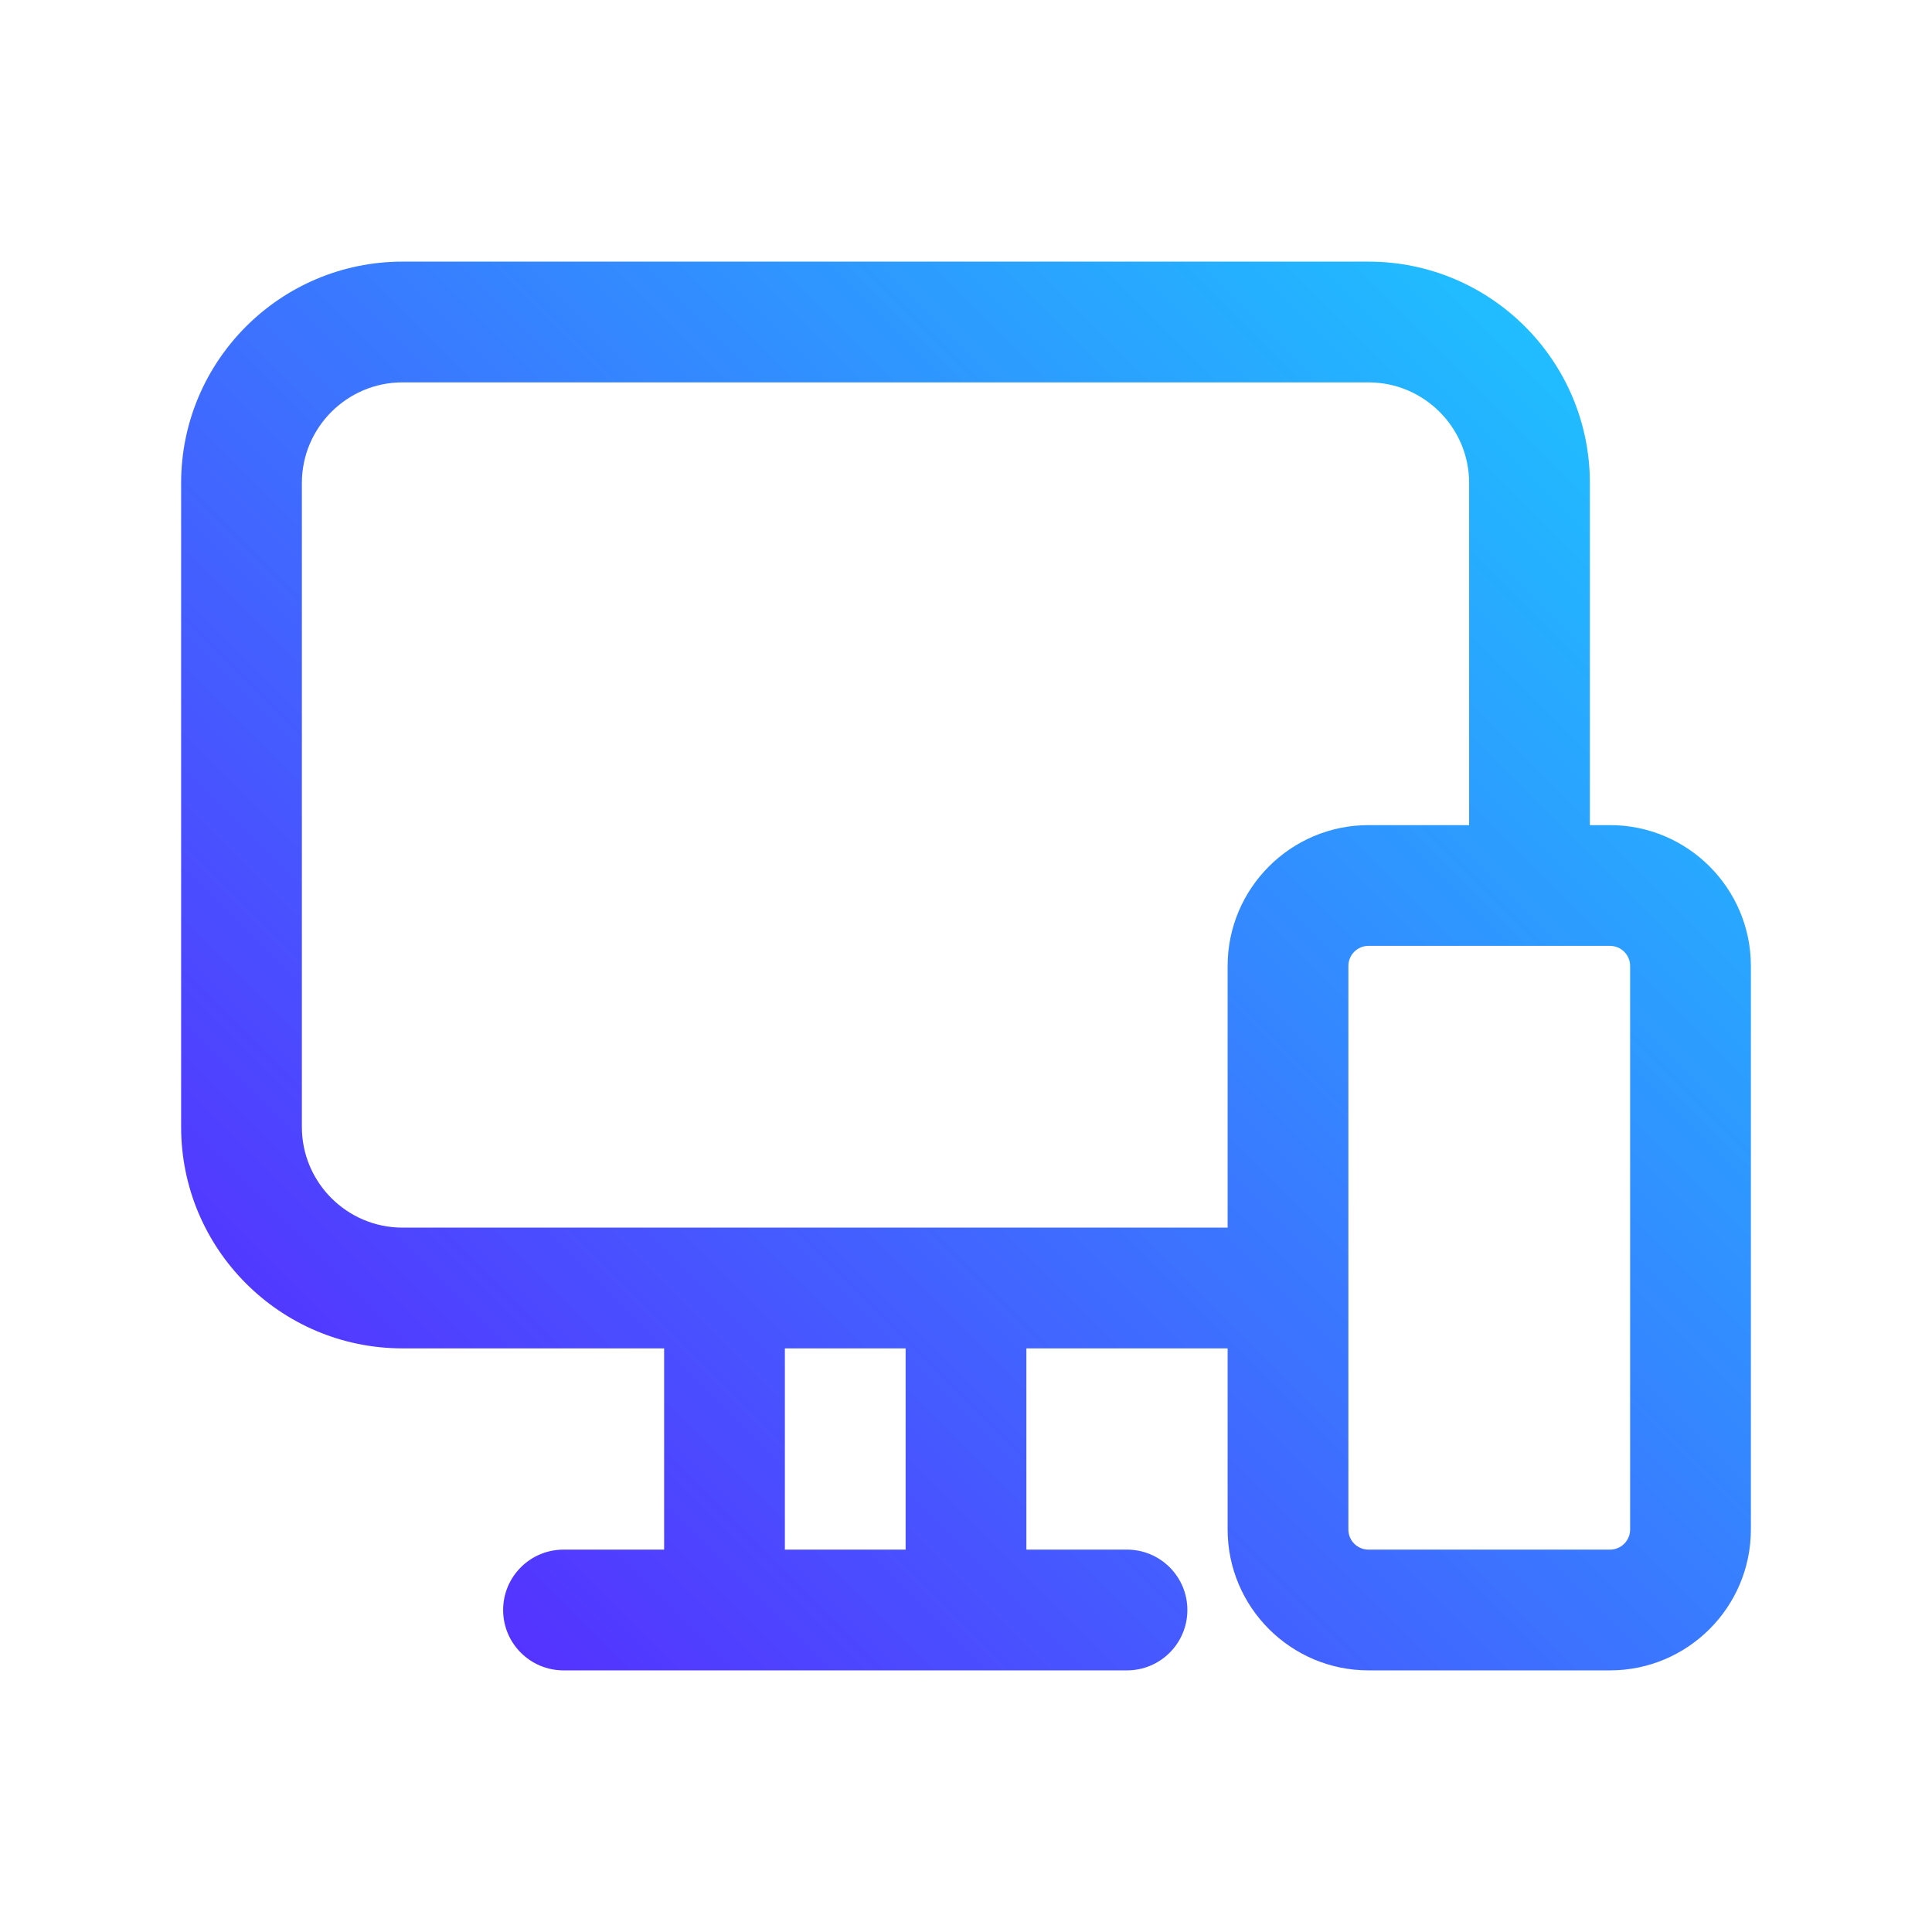 <svg xmlns="http://www.w3.org/2000/svg" viewBox="0 0 24 24" id="responsive"><defs><linearGradient id="a" x1="5.116" x2="19.59" y1="19.177" y2="4.703" gradientUnits="userSpaceOnUse"><stop offset="0" stop-color="#5433ff"></stop><stop offset="1" stop-color="#20bdff"></stop></linearGradient></defs><path fill="url(#a)" d="m20,10.25h-.25v-4.25c0-1.517-1.233-2.75-2.75-2.75H5c-1.517,0-2.75,1.233-2.75,2.75v8c0,1.517,1.233,2.75,2.75,2.75h3.25v2.5h-1.25c-.414,0-.75.336-.75.75s.336.75.75.75h7c.414,0,.75-.336.75-.75s-.336-.75-.75-.75h-1.25v-2.5h2.5v2.25c0,.965.785,1.75,1.75,1.75h3c.965,0,1.75-.785,1.75-1.75v-7c0-.965-.785-1.75-1.75-1.75Zm-8.75,9h-1.5v-2.5h1.5v2.5Zm-6.25-4c-.689,0-1.25-.561-1.25-1.25V6c0-.689.561-1.25,1.25-1.25h12c.689,0,1.25.561,1.25,1.25v4.25h-1.25c-.965,0-1.75.785-1.75,1.75v3.25H5Zm15.25,3.75c0,.138-.112.25-.25.25h-3c-.138,0-.25-.112-.25-.25v-7c0-.138.112-.25.25-.25h3c.138,0,.25.112.25.25v7Z"></path></svg>